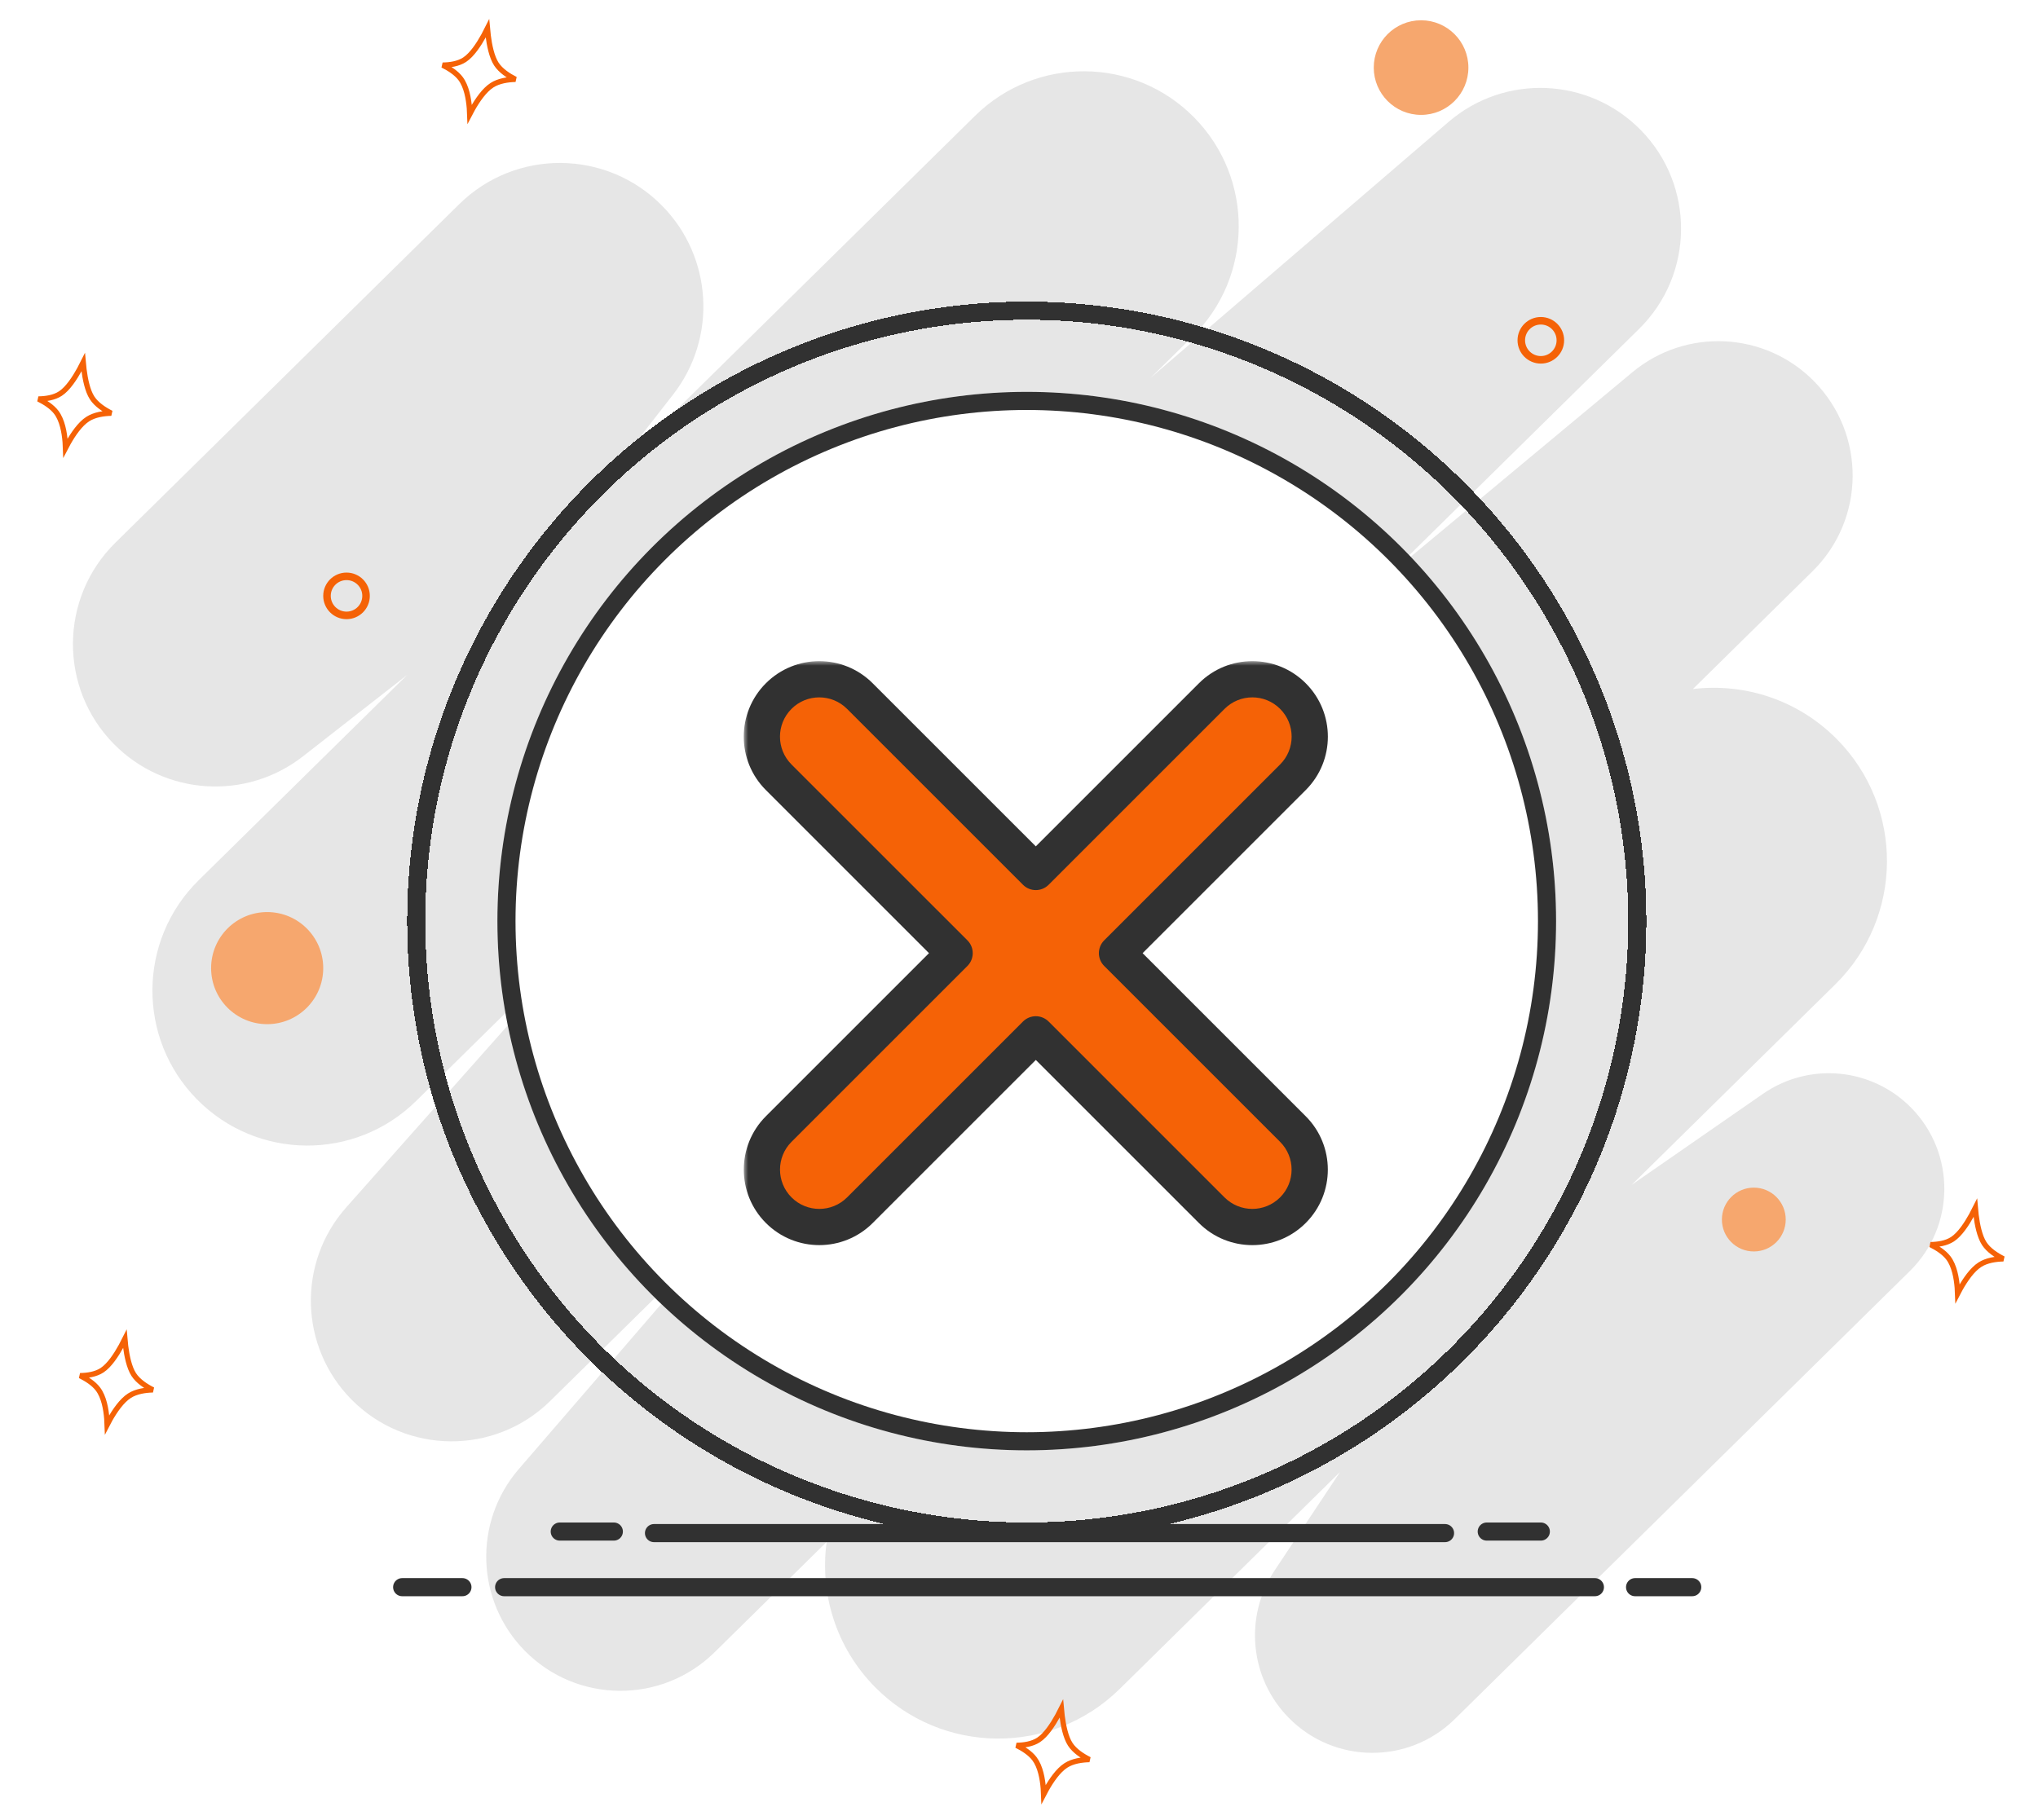 <svg width="225" height="201" viewBox="0 0 225 201" fill="none" xmlns="http://www.w3.org/2000/svg">
<path fill-rule="evenodd" clip-rule="evenodd" d="M21.931 97.201C15.199 103.83 15.116 114.661 21.745 121.393C28.374 128.125 39.206 128.208 45.937 121.579L67.448 100.396L38.236 133.311C32.81 139.425 33.05 148.698 38.786 154.522C44.806 160.635 54.642 160.711 60.755 154.691L80.825 134.926L57.281 162.21C52.239 168.053 52.526 176.787 57.941 182.286C63.682 188.116 73.063 188.188 78.894 182.447L91.264 170.264C90.493 175.932 92.263 181.884 96.587 186.275C103.998 193.8 116.106 193.893 123.632 186.482L147.948 162.537L140.719 173.42C137.325 178.529 137.977 185.317 142.28 189.687C147.303 194.788 155.511 194.851 160.611 189.828L210.854 140.351C215.872 135.409 215.934 127.334 210.992 122.315C206.639 117.895 199.736 117.248 194.638 120.783L180.138 130.837L202.62 108.698C210.145 101.287 210.238 89.179 202.827 81.653C198.503 77.262 192.58 75.401 186.9 76.085L200.112 63.075C205.949 57.327 206.021 47.935 200.273 42.099C194.862 36.603 186.142 36.172 180.214 41.107L153.574 63.285L180.957 36.319C187.073 30.297 187.148 20.458 181.126 14.343C175.391 8.519 166.126 8.133 159.927 13.46L127.02 41.731L131.655 37.167C138.387 30.538 138.47 19.706 131.841 12.975C125.212 6.243 114.381 6.16 107.649 12.789L67.423 52.402L74.304 43.579C79.194 37.309 78.679 28.386 73.1 22.72C66.96 16.486 56.93 16.409 50.696 22.548L12.743 59.922C6.557 66.015 6.48 75.969 12.572 82.156C18.177 87.847 27.159 88.431 33.453 83.514L44.953 74.53L21.931 97.201Z" fill="#E6E6E6"/>
<path d="M55.658 175.26H176.08" stroke="#313131" stroke-width="2" stroke-linecap="round"/>
<path d="M180.516 175.26H186.826" stroke="#313131" stroke-width="2" stroke-linecap="round"/>
<path d="M164.141 169.119H170.11" stroke="#313131" stroke-width="2" stroke-linecap="round"/>
<path d="M159.535 169.29H72.203" stroke="#313131" stroke-width="2" stroke-linecap="round"/>
<path d="M67.769 169.119H61.799" stroke="#313131" stroke-width="2" stroke-linecap="round"/>
<path d="M51.053 175.26H44.4" stroke="#313131" stroke-width="2" stroke-linecap="round"/>
<circle cx="193.625" cy="134.666" r="3.524" fill="#F6A76E"/>
<circle cx="156.89" cy="7.463" r="5.224" fill="#F6A76E"/>
<circle cx="29.496" cy="106.902" r="6.189" fill="#F6A76E"/>
<path d="M219.063 137.316C219.543 138.056 220.408 138.618 221.177 139.005C220.335 139.024 219.338 139.167 218.582 139.652C217.726 140.201 216.965 141.33 216.432 142.274C216.321 142.47 216.218 142.662 216.125 142.841C216.118 142.642 216.107 142.429 216.089 142.208C216.004 141.131 215.766 139.784 215.113 138.917C214.642 138.292 213.861 137.797 213.135 137.436C213.945 137.425 214.866 137.293 215.558 136.839C215.975 136.565 216.369 136.137 216.72 135.668C217.074 135.195 217.397 134.665 217.67 134.17C217.822 133.895 217.96 133.629 218.079 133.39C218.099 133.629 218.126 133.892 218.161 134.167C218.228 134.703 218.326 135.29 218.469 135.84C218.611 136.385 218.802 136.913 219.063 137.316Z" stroke="#F56206" stroke-width="0.586"/>
<path d="M14.768 151.785C15.248 152.525 16.113 153.087 16.882 153.474C16.04 153.493 15.043 153.636 14.287 154.121C13.431 154.67 12.671 155.799 12.137 156.742C12.026 156.939 11.923 157.13 11.83 157.31C11.823 157.111 11.812 156.898 11.794 156.677C11.709 155.6 11.471 154.252 10.818 153.386C10.347 152.761 9.566 152.266 8.841 151.905C9.65 151.894 10.571 151.762 11.263 151.308C11.681 151.034 12.074 150.605 12.425 150.137C12.779 149.664 13.102 149.133 13.375 148.639C13.527 148.364 13.665 148.098 13.784 147.858C13.804 148.097 13.831 148.36 13.866 148.636C13.933 149.172 14.031 149.759 14.174 150.308C14.316 150.854 14.507 151.381 14.768 151.785Z" stroke="#F56206" stroke-width="0.586"/>
<path d="M54.797 7.072C55.277 7.812 56.143 8.374 56.911 8.761C56.07 8.78 55.072 8.923 54.316 9.408C53.46 9.957 52.7 11.086 52.166 12.029C52.055 12.226 51.952 12.418 51.859 12.597C51.852 12.398 51.841 12.185 51.823 11.964C51.738 10.887 51.5 9.539 50.847 8.673C50.376 8.048 49.595 7.553 48.87 7.192C49.679 7.181 50.6 7.049 51.293 6.595C51.71 6.321 52.103 5.893 52.454 5.424C52.808 4.951 53.132 4.42 53.405 3.926C53.557 3.651 53.694 3.385 53.813 3.146C53.834 3.384 53.86 3.648 53.895 3.923C53.962 4.459 54.06 5.046 54.203 5.595C54.345 6.141 54.536 6.668 54.797 7.072Z" stroke="#F56206" stroke-width="0.586"/>
<path d="M10.171 43.938C10.65 44.678 11.516 45.24 12.284 45.627C11.443 45.646 10.445 45.789 9.689 46.274C8.833 46.823 8.073 47.952 7.539 48.896C7.428 49.092 7.325 49.284 7.232 49.463C7.225 49.264 7.214 49.051 7.196 48.83C7.111 47.753 6.873 46.406 6.22 45.539C5.749 44.914 4.968 44.419 4.243 44.058C5.052 44.047 5.973 43.915 6.666 43.461C7.083 43.188 7.476 42.759 7.827 42.29C8.181 41.818 8.505 41.287 8.778 40.792C8.93 40.517 9.067 40.252 9.186 40.012C9.207 40.251 9.233 40.514 9.268 40.789C9.335 41.325 9.433 41.912 9.576 42.462C9.718 43.007 9.909 43.535 10.171 43.938Z" stroke="#F56206" stroke-width="0.586"/>
<path d="M118.159 192.608C118.638 193.348 119.504 193.91 120.273 194.297C119.431 194.316 118.434 194.459 117.677 194.944C116.821 195.493 116.061 196.622 115.528 197.566C115.416 197.762 115.314 197.954 115.221 198.133C115.214 197.934 115.202 197.721 115.185 197.5C115.099 196.423 114.862 195.076 114.208 194.209C113.737 193.584 112.956 193.089 112.231 192.728C113.041 192.717 113.962 192.585 114.654 192.131C115.071 191.857 115.465 191.429 115.816 190.96C116.169 190.487 116.493 189.957 116.766 189.462C116.918 189.187 117.055 188.921 117.174 188.682C117.195 188.921 117.222 189.184 117.256 189.459C117.324 189.995 117.422 190.582 117.565 191.132C117.706 191.677 117.897 192.205 118.159 192.608Z" stroke="#F56206" stroke-width="0.586"/>
<circle cx="170.111" cy="37.577" r="2.156" stroke="#F56206" stroke-width="0.832"/>
<circle cx="38.257" cy="65.798" r="2.156" stroke="#F56206" stroke-width="0.832"/>
<g filter="url(#filter0_d_113_214)">
<circle cx="111.355" cy="100.711" r="58.441" fill="white"/>
<circle cx="111.355" cy="100.711" r="57.441" stroke="#313131" stroke-width="2"/>
</g>
<g filter="url(#filter1_d_113_214)">
<circle cx="111.356" cy="100.712" r="67.405" stroke="#313131" stroke-width="2" shape-rendering="crispEdges"/>
</g>
<g filter="url(#filter2_d_113_214)">
<mask id="path-21-outside-1_113_214" maskUnits="userSpaceOnUse" x="79.111" y="72.006" width="65" height="65" fill="black">
<rect fill="white" x="79.111" y="72.006" width="65" height="65"/>
<path fill-rule="evenodd" clip-rule="evenodd" d="M82.972 123.67C80.497 126.145 80.497 130.158 82.972 132.634C85.448 135.109 89.461 135.109 91.936 132.634L111.355 113.214L130.775 132.634C133.251 135.11 137.264 135.11 139.739 132.634C142.214 130.159 142.214 126.146 139.739 123.67L120.319 104.251L139.744 84.826C142.219 82.351 142.219 78.338 139.744 75.862C137.268 73.387 133.255 73.387 130.78 75.862L111.355 95.287L91.932 75.863C89.456 73.388 85.443 73.388 82.968 75.863C80.493 78.338 80.493 82.352 82.968 84.827L102.391 104.251L82.972 123.67Z"/>
</mask>
<path fill-rule="evenodd" clip-rule="evenodd" d="M82.972 123.67C80.497 126.145 80.497 130.158 82.972 132.634C85.448 135.109 89.461 135.109 91.936 132.634L111.355 113.214L130.775 132.634C133.251 135.11 137.264 135.11 139.739 132.634C142.214 130.159 142.214 126.146 139.739 123.67L120.319 104.251L139.744 84.826C142.219 82.351 142.219 78.338 139.744 75.862C137.268 73.387 133.255 73.387 130.78 75.862L111.355 95.287L91.932 75.863C89.456 73.388 85.443 73.388 82.968 75.863C80.493 78.338 80.493 82.352 82.968 84.827L102.391 104.251L82.972 123.67Z" fill="#F56206"/>
<path d="M82.972 132.634L81.558 134.048H81.558L82.972 132.634ZM82.972 123.67L81.558 122.256H81.558L82.972 123.67ZM91.936 132.634L90.522 131.219L91.936 132.634ZM111.355 113.214L112.77 111.8C112.394 111.425 111.886 111.214 111.355 111.214C110.825 111.214 110.316 111.425 109.941 111.8L111.355 113.214ZM130.775 132.634L129.361 134.049L130.775 132.634ZM120.319 104.251L118.905 102.836C118.53 103.211 118.319 103.72 118.319 104.251C118.319 104.781 118.53 105.29 118.905 105.665L120.319 104.251ZM139.744 84.826L138.329 83.412L139.744 84.826ZM139.744 75.862L138.329 77.277V77.277L139.744 75.862ZM130.78 75.862L129.365 74.448V74.448L130.78 75.862ZM111.355 95.287L109.941 96.701C110.722 97.482 111.988 97.482 112.77 96.701L111.355 95.287ZM91.932 75.863L90.517 77.277V77.277L91.932 75.863ZM82.968 75.863L84.382 77.277L82.968 75.863ZM82.968 84.827L81.554 86.241H81.554L82.968 84.827ZM102.391 104.251L103.806 105.665C104.587 104.884 104.587 103.617 103.806 102.836L102.391 104.251ZM84.386 131.219C82.692 129.525 82.692 126.778 84.386 125.084L81.558 122.256C78.302 125.512 78.302 130.792 81.558 134.048L84.386 131.219ZM90.522 131.219C88.828 132.914 86.081 132.914 84.386 131.219L81.558 134.048C84.814 137.304 90.094 137.304 93.35 134.048L90.522 131.219ZM109.941 111.8L90.522 131.219L93.35 134.048L112.77 114.629L109.941 111.8ZM132.189 131.22L112.77 111.8L109.941 114.629L129.361 134.049L132.189 131.22ZM138.325 131.22C136.631 132.914 133.884 132.914 132.189 131.22L129.361 134.049C132.617 137.305 137.897 137.305 141.153 134.049L138.325 131.22ZM138.325 125.085C140.019 126.779 140.019 129.526 138.325 131.22L141.153 134.049C144.41 130.792 144.41 125.513 141.153 122.256L138.325 125.085ZM118.905 105.665L138.325 125.085L141.153 122.256L121.733 102.836L118.905 105.665ZM138.329 83.412L118.905 102.836L121.733 105.665L141.158 86.24L138.329 83.412ZM138.329 77.277C140.024 78.971 140.024 81.718 138.329 83.412L141.158 86.24C144.414 82.984 144.414 77.704 141.158 74.448L138.329 77.277ZM132.194 77.277C133.888 75.582 136.635 75.582 138.329 77.277L141.158 74.448C137.901 71.192 132.622 71.192 129.365 74.448L132.194 77.277ZM112.77 96.701L132.194 77.277L129.365 74.448L109.941 93.872L112.77 96.701ZM90.517 77.277L109.941 96.701L112.77 93.872L93.346 74.449L90.517 77.277ZM84.382 77.277C86.076 75.583 88.823 75.583 90.517 77.277L93.346 74.449C90.09 71.192 84.81 71.192 81.554 74.449L84.382 77.277ZM84.382 83.413C82.688 81.718 82.688 78.972 84.382 77.277L81.554 74.449C78.297 77.705 78.297 82.985 81.554 86.241L84.382 83.413ZM103.806 102.836L84.382 83.413L81.554 86.241L100.977 105.665L103.806 102.836ZM84.386 125.084L103.806 105.665L100.977 102.836L81.558 122.256L84.386 125.084Z" fill="#313131" mask="url(#path-21-outside-1_113_214)"/>
</g>
<defs>
<filter id="filter0_d_113_214" x="52.914" y="42.27" width="119.883" height="118.883" filterUnits="userSpaceOnUse" color-interpolation-filters="sRGB">
<feFlood flood-opacity="0" result="BackgroundImageFix"/>
<feColorMatrix in="SourceAlpha" type="matrix" values="0 0 0 0 0 0 0 0 0 0 0 0 0 0 0 0 0 0 127 0" result="hardAlpha"/>
<feOffset dx="2" dy="1"/>
<feGaussianBlur stdDeviation="0.5"/>
<feComposite in2="hardAlpha" operator="out"/>
<feColorMatrix type="matrix" values="0 0 0 0 0 0 0 0 0 0 0 0 0 0 0 0 0 0 0.25 0"/>
<feBlend mode="normal" in2="BackgroundImageFix" result="effect1_dropShadow_113_214"/>
<feBlend mode="normal" in="SourceGraphic" in2="effect1_dropShadow_113_214" result="shape"/>
</filter>
<filter id="filter1_d_113_214" x="42.951" y="32.307" width="139.811" height="138.811" filterUnits="userSpaceOnUse" color-interpolation-filters="sRGB">
<feFlood flood-opacity="0" result="BackgroundImageFix"/>
<feColorMatrix in="SourceAlpha" type="matrix" values="0 0 0 0 0 0 0 0 0 0 0 0 0 0 0 0 0 0 127 0" result="hardAlpha"/>
<feOffset dx="2" dy="1"/>
<feGaussianBlur stdDeviation="0.5"/>
<feComposite in2="hardAlpha" operator="out"/>
<feColorMatrix type="matrix" values="0 0 0 0 0 0 0 0 0 0 0 0 0 0 0 0 0 0 0.25 0"/>
<feBlend mode="normal" in2="BackgroundImageFix" result="effect1_dropShadow_113_214"/>
<feBlend mode="normal" in="SourceGraphic" in2="effect1_dropShadow_113_214" result="shape"/>
</filter>
<filter id="filter2_d_113_214" x="79.111" y="72.006" width="68.488" height="66.485" filterUnits="userSpaceOnUse" color-interpolation-filters="sRGB">
<feFlood flood-opacity="0" result="BackgroundImageFix"/>
<feColorMatrix in="SourceAlpha" type="matrix" values="0 0 0 0 0 0 0 0 0 0 0 0 0 0 0 0 0 0 127 0" result="hardAlpha"/>
<feOffset dx="3" dy="1"/>
<feGaussianBlur stdDeviation="0.5"/>
<feComposite in2="hardAlpha" operator="out"/>
<feColorMatrix type="matrix" values="0 0 0 0 0.204 0 0 0 0 0.204 0 0 0 0 0.204 0 0 0 0.25 0"/>
<feBlend mode="normal" in2="BackgroundImageFix" result="effect1_dropShadow_113_214"/>
<feBlend mode="normal" in="SourceGraphic" in2="effect1_dropShadow_113_214" result="shape"/>
</filter>
</defs>
</svg>
